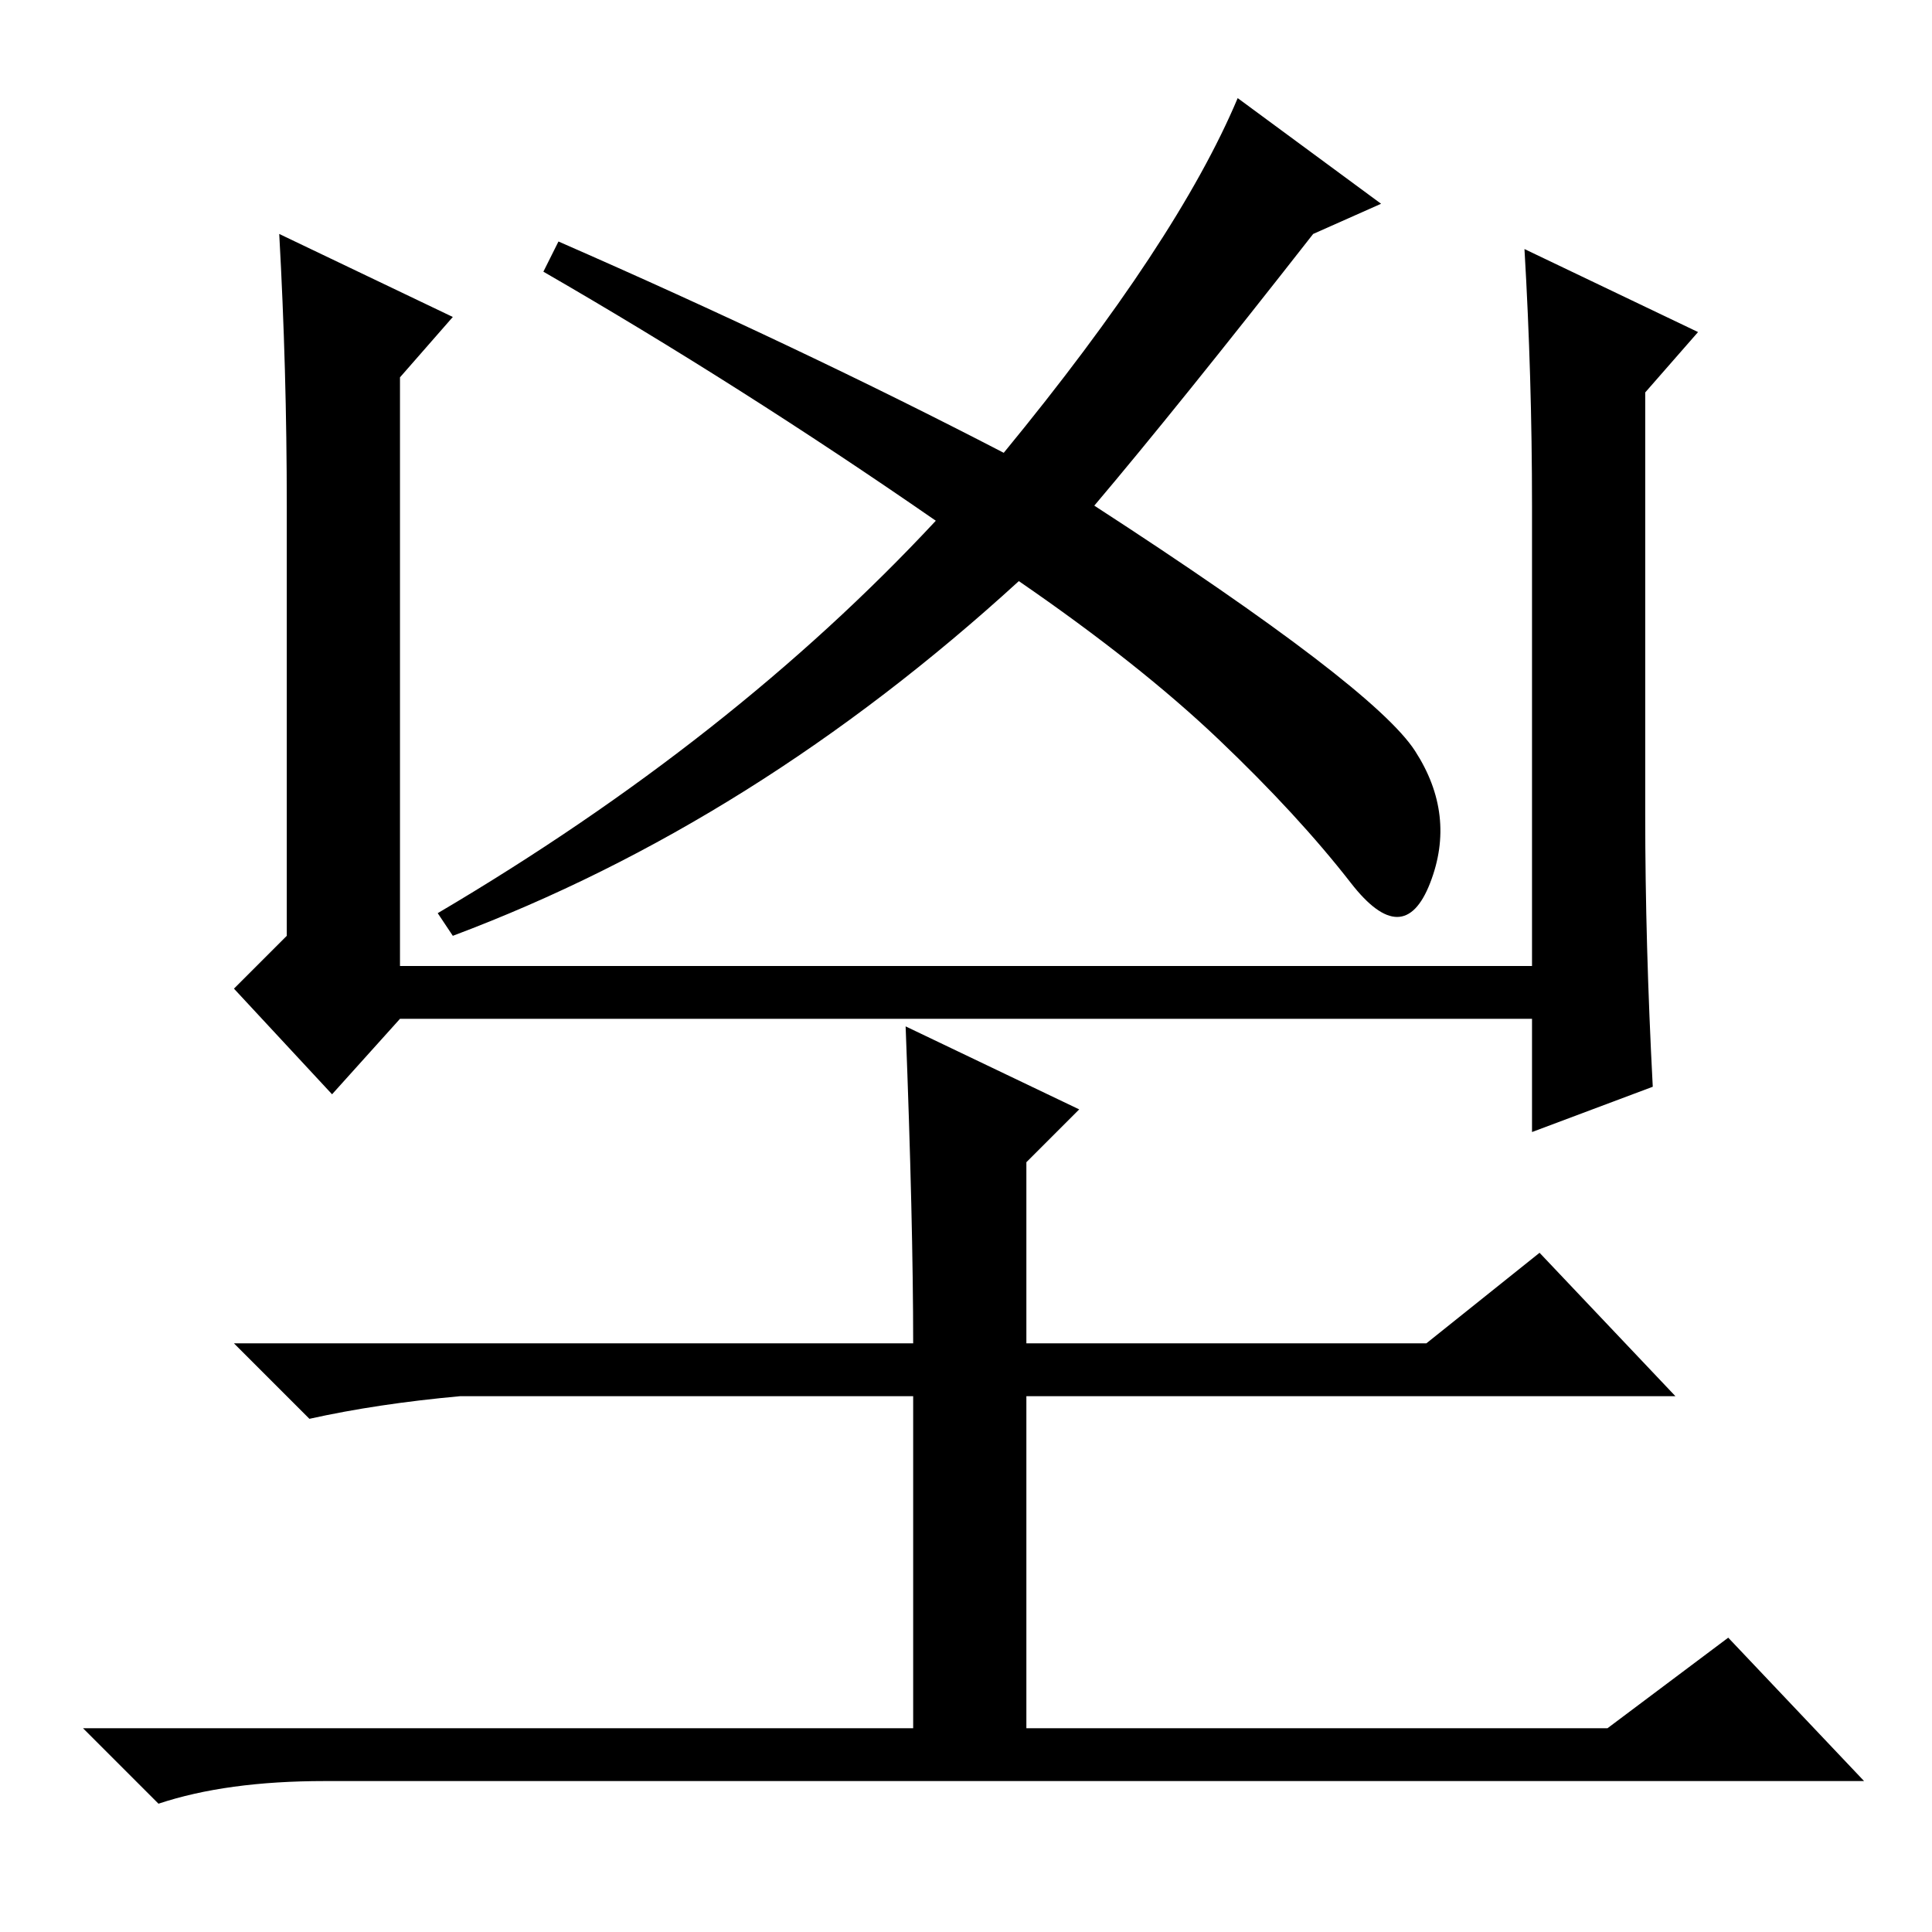 <?xml version="1.0" standalone="no"?>
<!DOCTYPE svg PUBLIC "-//W3C//DTD SVG 1.1//EN" "http://www.w3.org/Graphics/SVG/1.1/DTD/svg11.dtd" >
<svg xmlns="http://www.w3.org/2000/svg" xmlns:xlink="http://www.w3.org/1999/xlink" version="1.1" viewBox="0 -36 256 256">
  <g transform="matrix(1 0 0 -1 0 220)">
   <path fill="currentColor"
d="M203 189q0 17 -1 34l23 -11l-7 -8v-56q0 -17 1 -36l-16 -6v15h-150l-9 -10l-13 14l7 7v57q0 18 -1 36l23 -11l-7 -8v-78h150v61zM133 196q23 28 31 47l19 -14l-9 -4q-18 -23 -29 -36q37 -24 42.5 -32.5t2 -17.5t-10.5 0t-17.5 19t-26.5 21q-35 -32 -75 -47l-2 3
q39 23 66 52q-26 18 -52 33l2 4q32 -14 59 -28zM120 120l23 -11l-7 -7v-24h53l15 12l18 -19h-86v-44h77l16 12l18 -19h-204q-13 0 -22 -3l-10 10h110v44h-60q-11 -1 -20 -3l-10 10h90q0 16 -1 42z" />
  </g>

</svg>
